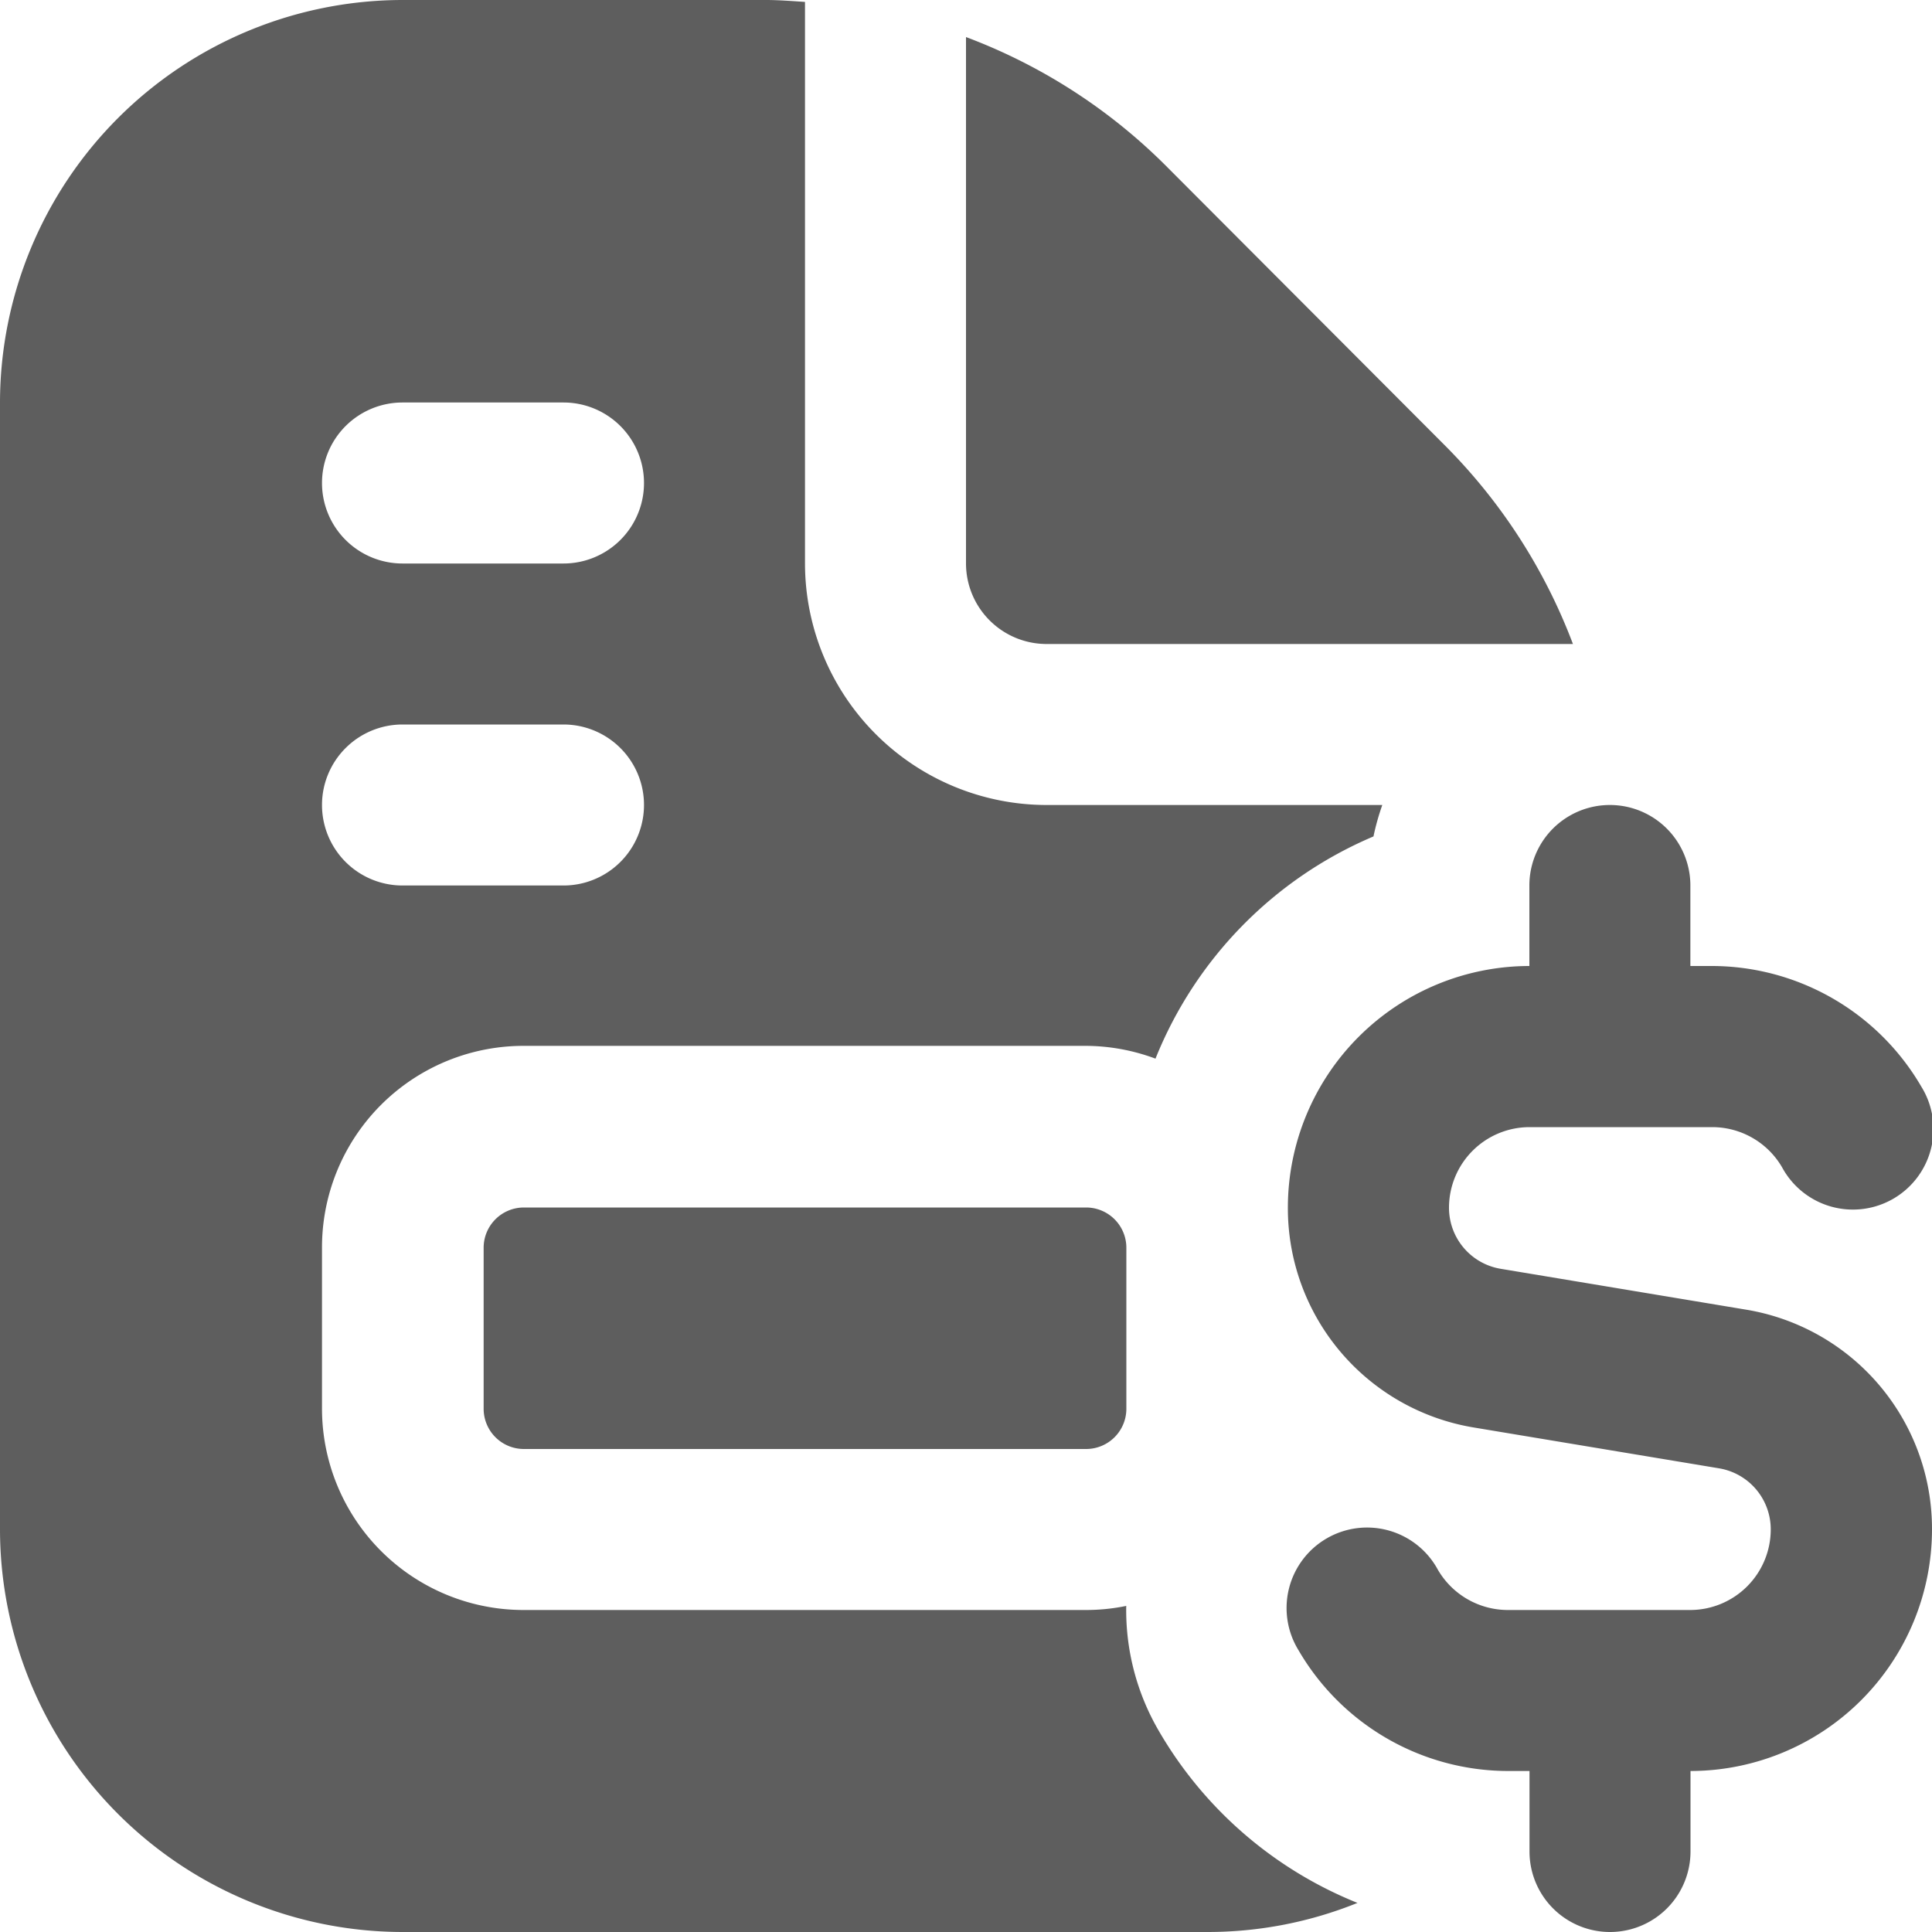 <svg xmlns="http://www.w3.org/2000/svg" width="15.12" height="15.12" viewBox="0 0 15.12 15.12"><path d="M15.12,11.97a1.892,1.892,0,0,1-1.89,1.89v.63a.63.63,0,0,1-1.26,0v-.63H11.8a1.9,1.9,0,0,1-1.637-.944.63.63,0,1,1,1.09-.631.634.634,0,0,0,.546.315h1.429a.631.631,0,0,0,.63-.63.484.484,0,0,0-.406-.479l-1.916-.319A1.739,1.739,0,0,1,10.079,9.45a1.892,1.892,0,0,1,1.89-1.89V6.93a.63.63,0,1,1,1.26,0v.63H13.4a1.9,1.9,0,0,1,1.637.945.63.63,0,1,1-1.09.631.633.633,0,0,0-.546-.315H11.97a.631.631,0,0,0-.63.63.484.484,0,0,0,.406.479l1.916.319a1.739,1.739,0,0,1,1.458,1.722ZM8.19,5.04h4.12a4.4,4.4,0,0,0-1-1.552l-2.195-2.2A4.4,4.4,0,0,0,7.56.29V4.41A.631.631,0,0,0,8.19,5.04Zm2.437,9.851a3.129,3.129,0,0,1-1.177.229H3.15A3.154,3.154,0,0,1,0,11.97V3.15A3.154,3.154,0,0,1,3.15,0H5.994c.1,0,.2.008.306.015V4.41A1.892,1.892,0,0,0,8.19,6.3h2.628a1.9,1.9,0,0,0-.069.246A3.171,3.171,0,0,0,9.043,8.285a1.575,1.575,0,0,0-.539-.1H4.1A1.577,1.577,0,0,0,2.52,9.765v1.26A1.577,1.577,0,0,0,4.1,12.6H8.5a1.565,1.565,0,0,0,.314-.032,1.876,1.876,0,0,0,.255.978,3.157,3.157,0,0,0,1.554,1.346ZM2.52,3.78a.63.63,0,0,0,.63.63H4.41a.63.63,0,1,0,0-1.26H3.15a.63.63,0,0,0-.63.63m0,2.52a.63.63,0,0,0,.63.63H4.41a.63.63,0,0,0,0-1.26H3.15a.63.63,0,0,0-.63.63M4.1,9.45a.315.315,0,0,0-.315.315v1.26a.315.315,0,0,0,.315.315H8.5a.315.315,0,0,0,.315-.315V9.765A.315.315,0,0,0,8.5,9.45Z" transform="translate(0)" fill="#5e5e5e"/></svg>